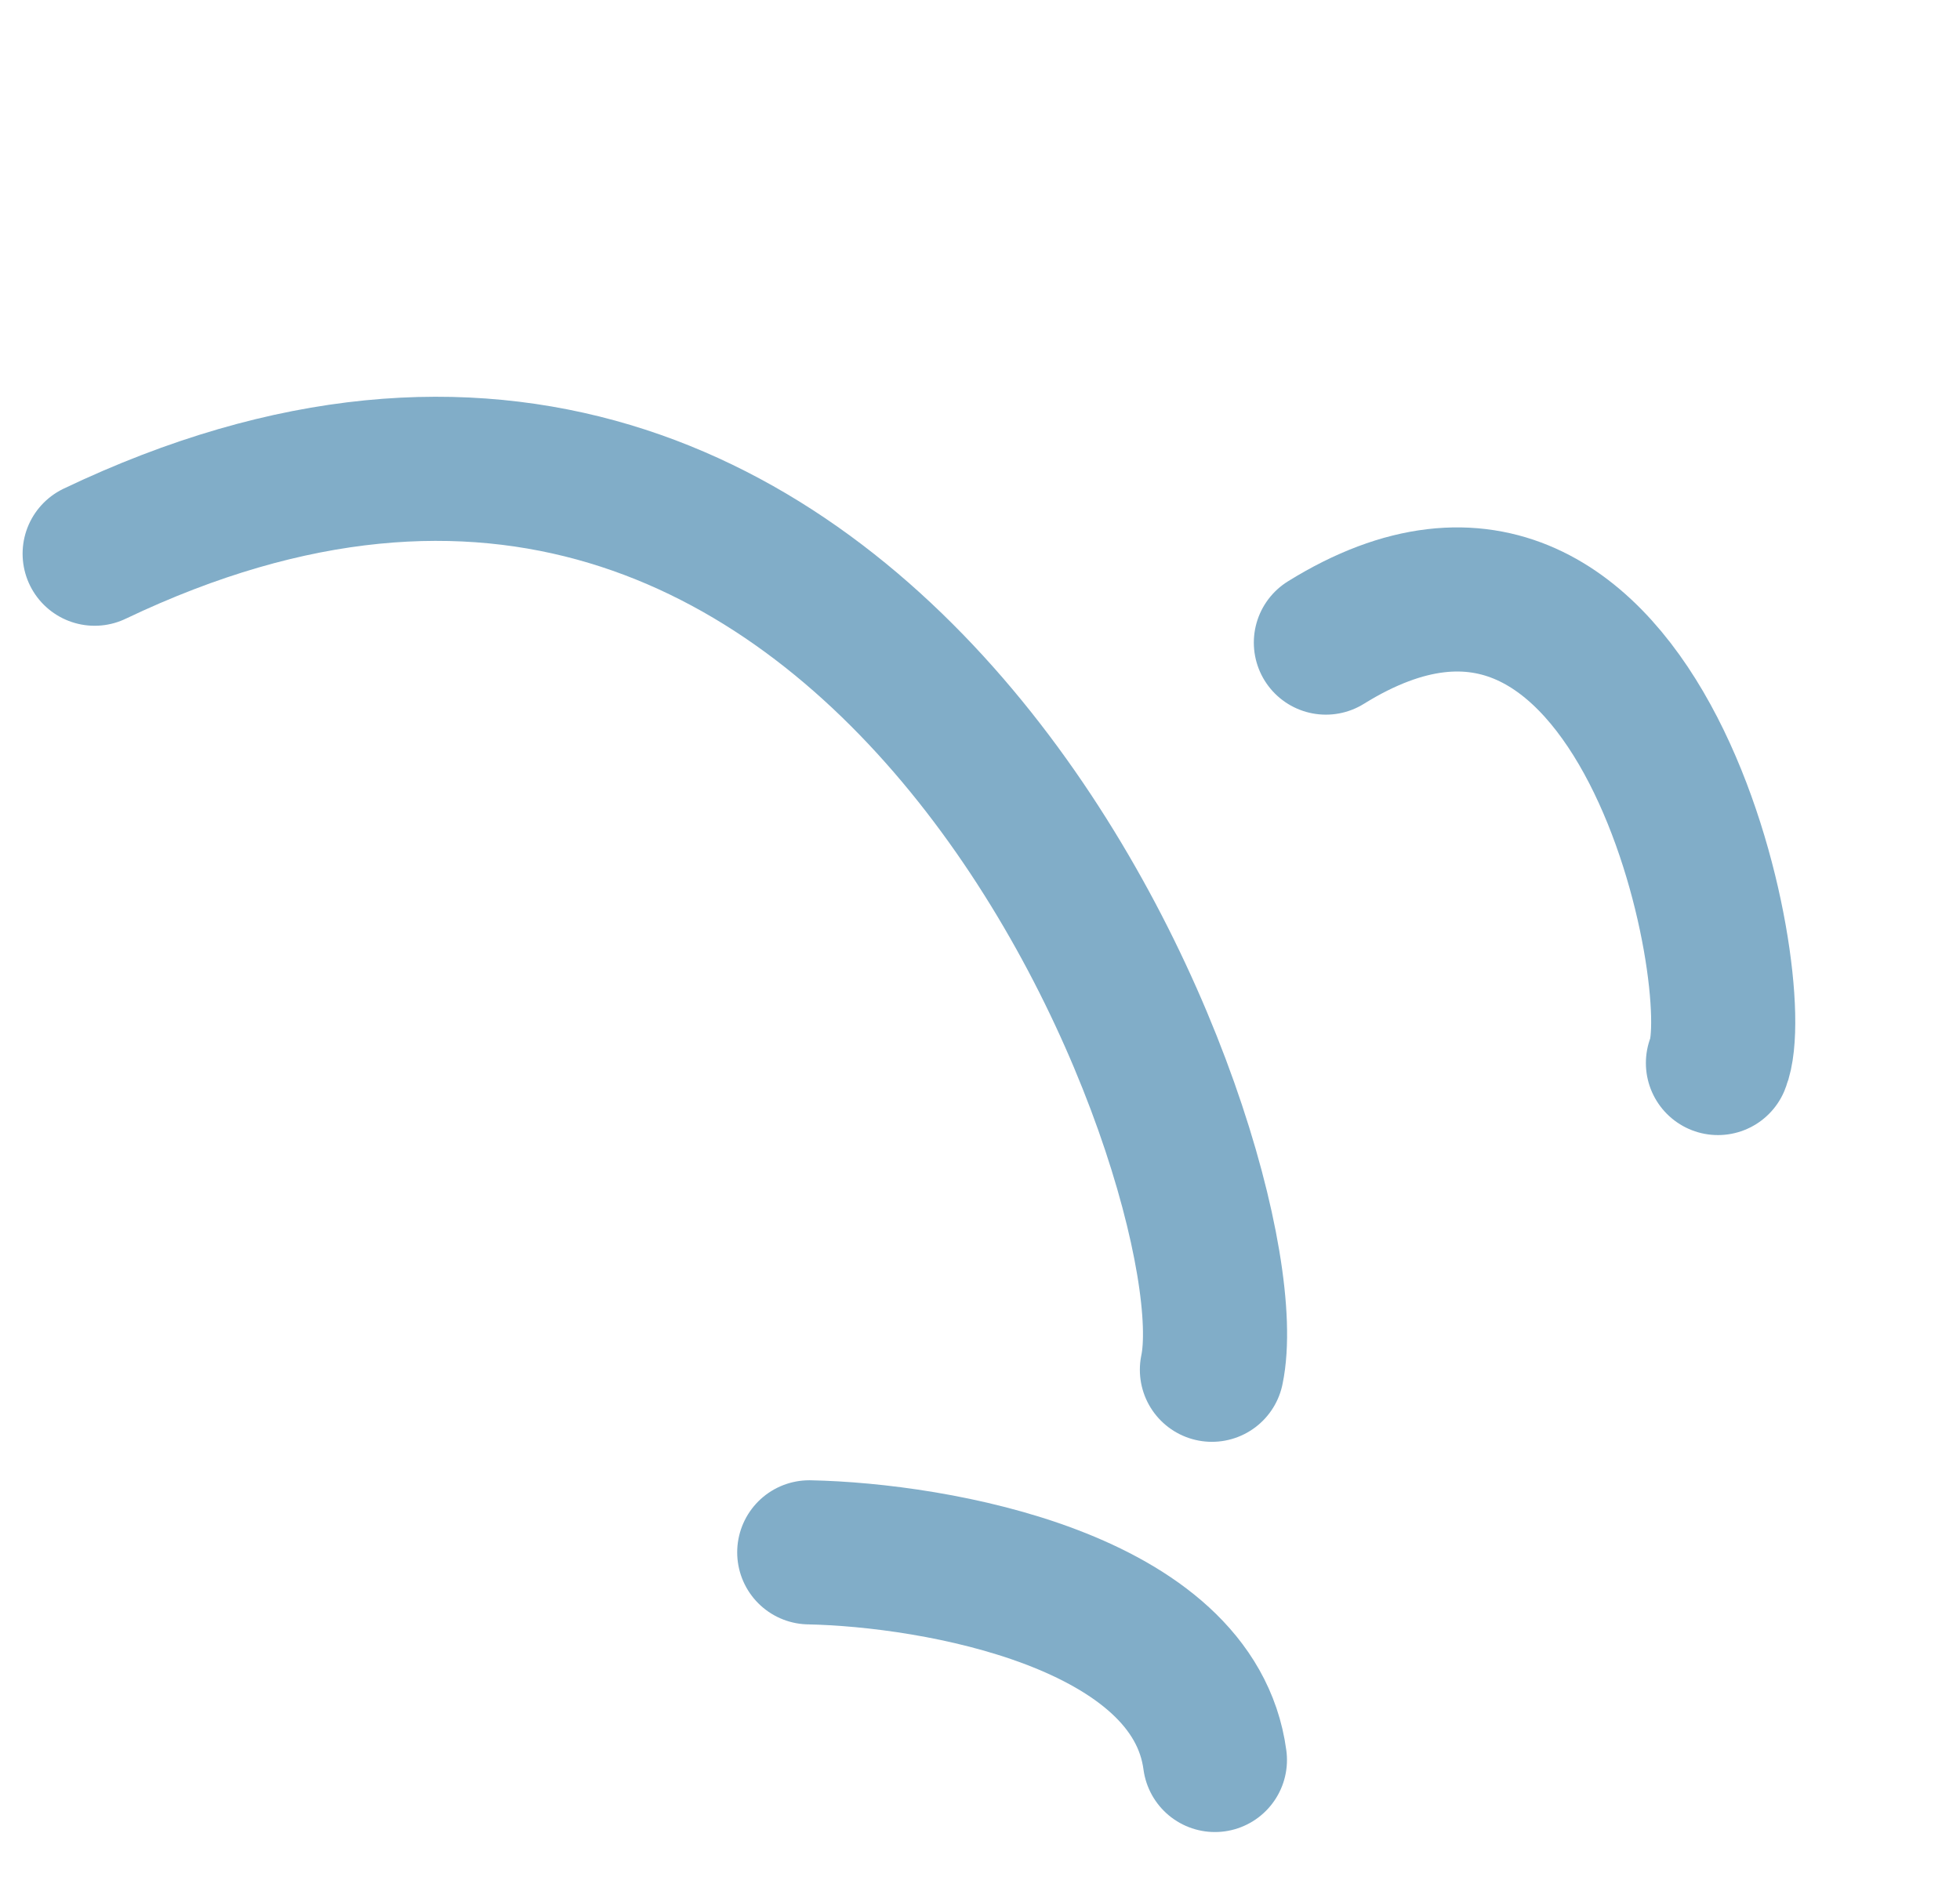 <svg width="34" height="33" viewBox="0 0 34 33" fill="none" xmlns="http://www.w3.org/2000/svg">
<path d="M21.023 23.761C21.737 20.354 15.396 3.04 1.642 9.605" stroke="#81ADC8" stroke-width="2.5" stroke-linecap="round"/>
<path d="M29.801 18.44C30.343 17.12 28.531 7.716 23 11.147" stroke="#81ADC8" stroke-width="2.5" stroke-linecap="round"/>
<path d="M14.038 26.928C16.23 26.972 20.706 27.755 21.075 30.53" stroke="#81ADC8" stroke-width="2.5" stroke-linecap="round"/>
</svg>
